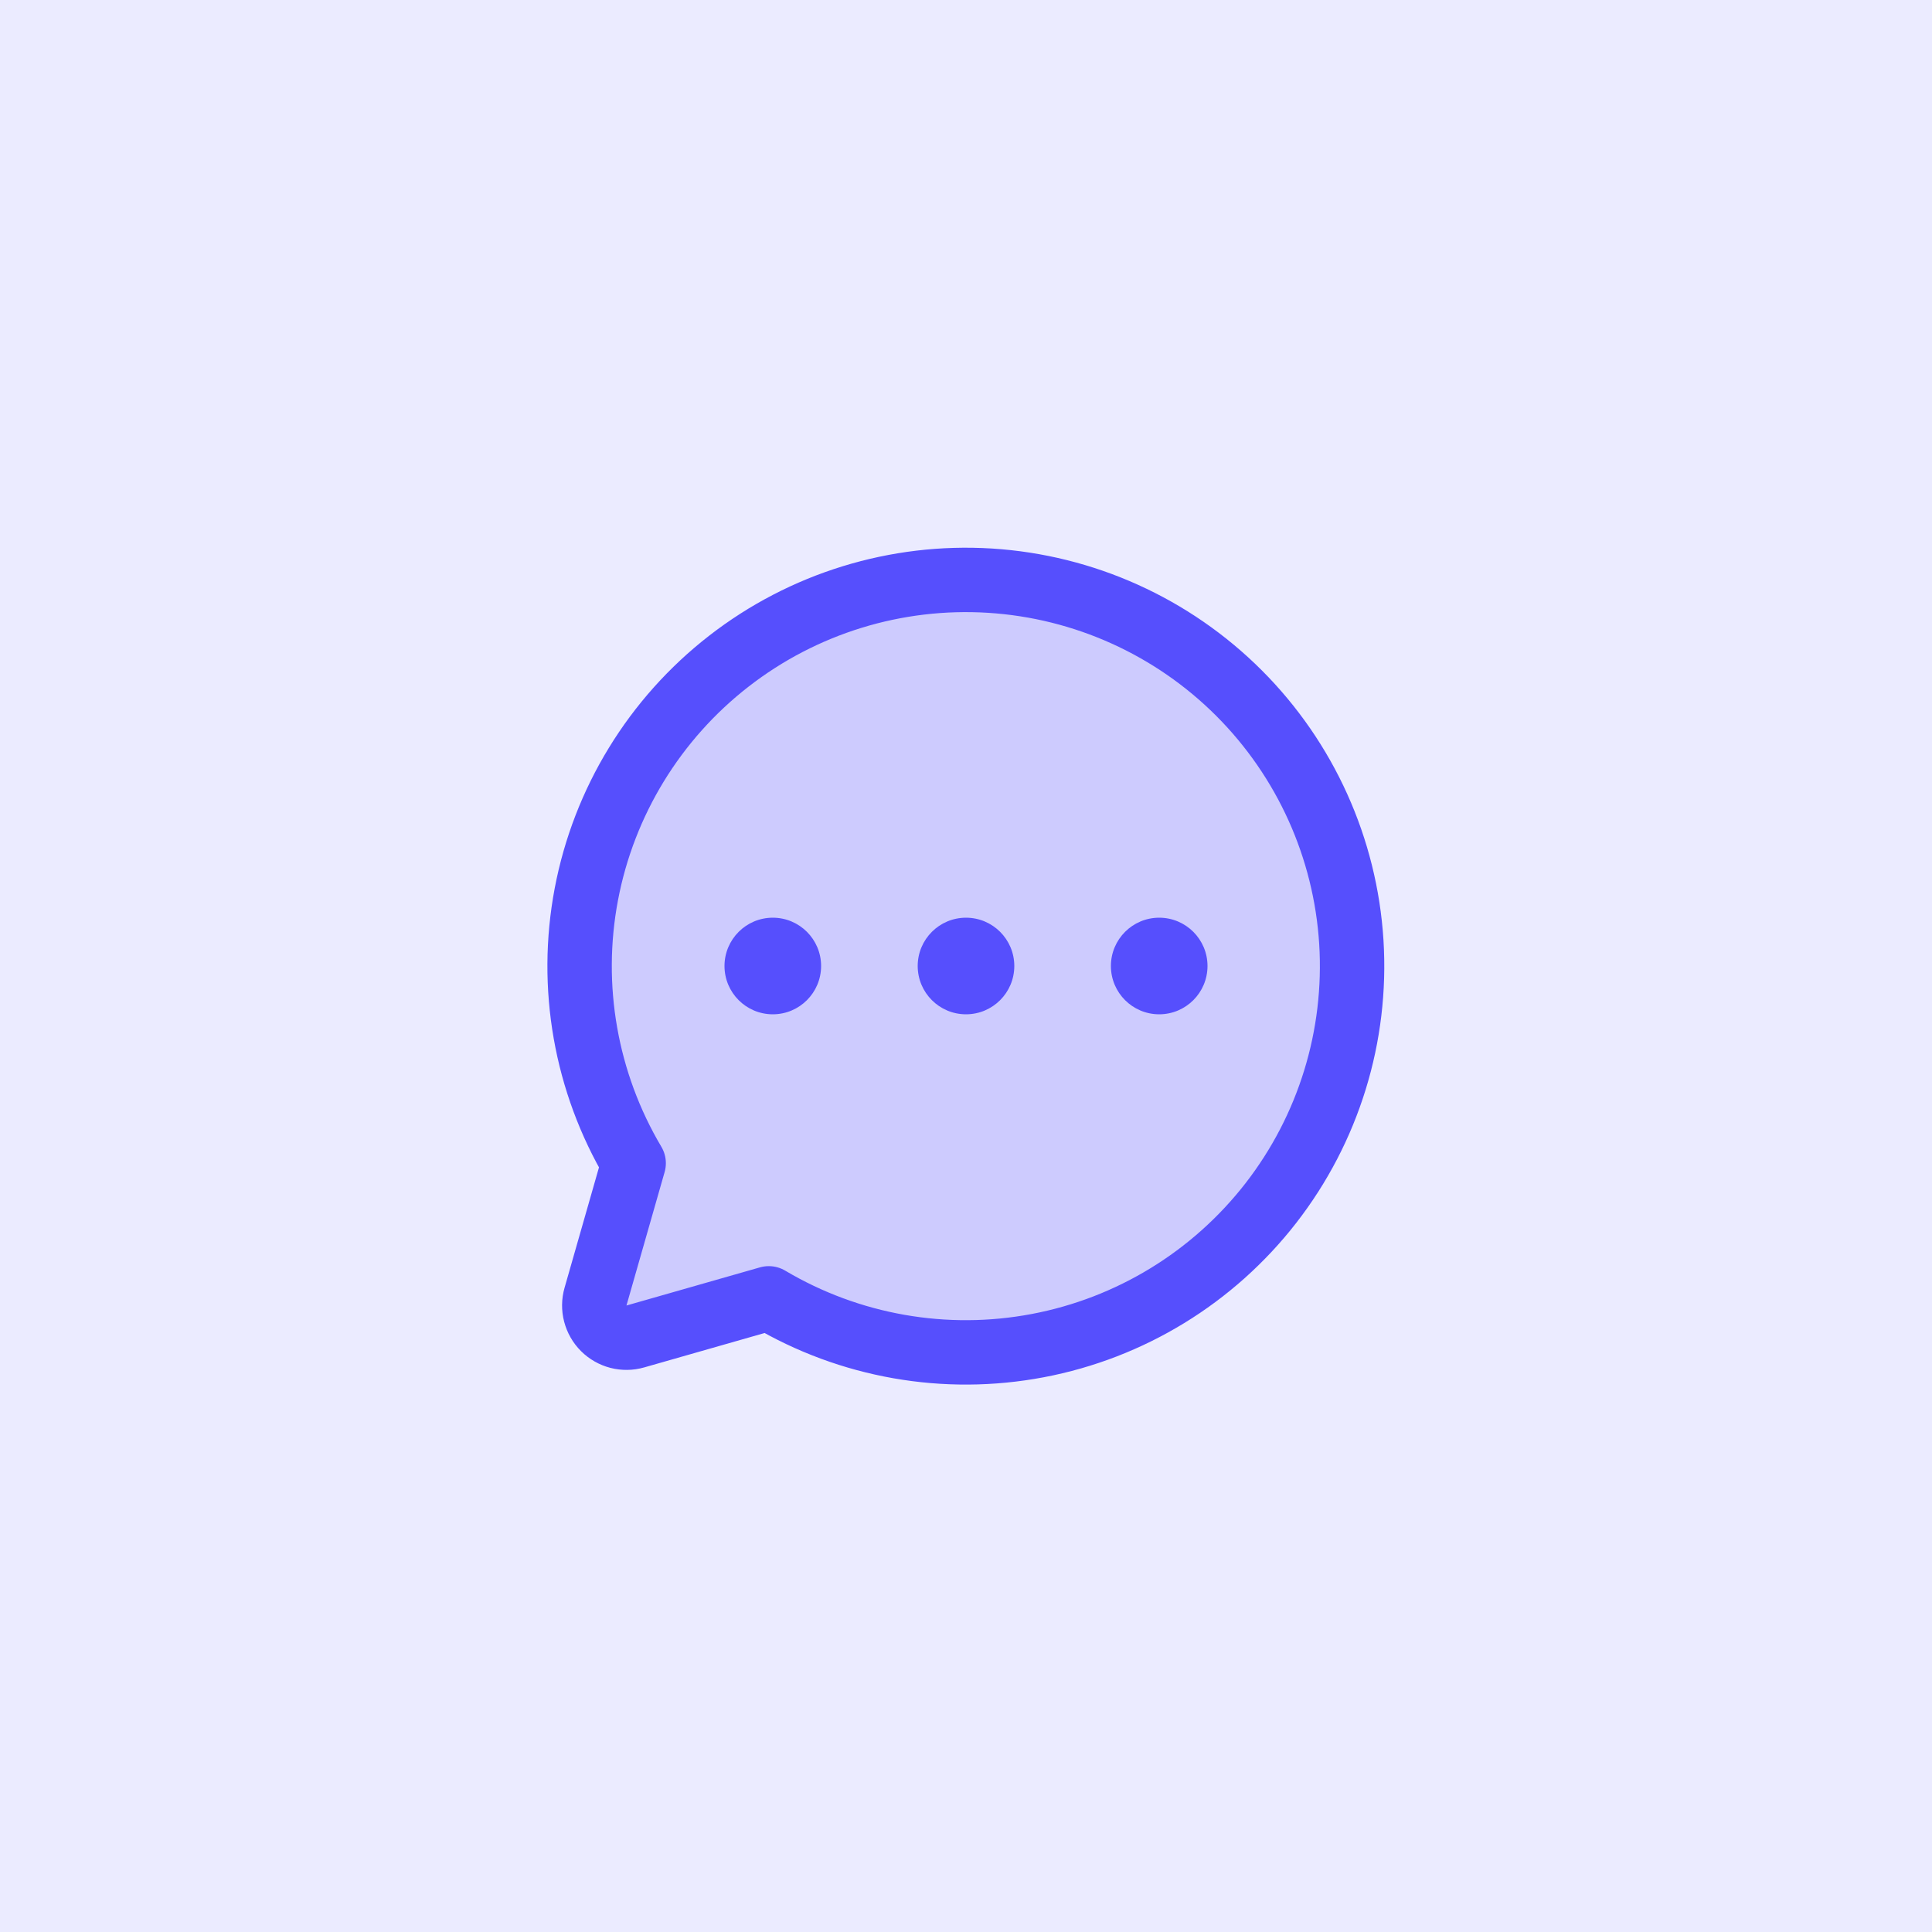 <svg width="60" height="60" viewBox="0 0 60 60" fill="none" xmlns="http://www.w3.org/2000/svg">
<rect width="60" height="60" fill="#EBEBFF"/>
<path opacity="0.2" d="M19.679 36.124C18.188 33.611 17.666 30.64 18.21 27.769C18.755 24.898 20.329 22.324 22.637 20.532C24.945 18.739 27.828 17.851 30.744 18.033C33.661 18.216 36.41 19.457 38.477 21.523C40.543 23.589 41.784 26.339 41.967 29.256C42.149 32.172 41.261 35.055 39.468 37.363C37.675 39.671 35.102 41.245 32.231 41.789C29.36 42.334 26.389 41.812 23.875 40.321L23.875 40.321L19.731 41.505C19.559 41.554 19.378 41.556 19.205 41.512C19.033 41.467 18.875 41.377 18.749 41.251C18.623 41.125 18.533 40.967 18.488 40.794C18.443 40.622 18.445 40.44 18.494 40.269L19.679 36.124L19.679 36.124Z" fill="#564FFD"/>
<path d="M19.679 36.124C18.188 33.611 17.666 30.64 18.21 27.769C18.755 24.898 20.329 22.324 22.637 20.532C24.945 18.739 27.828 17.851 30.744 18.033C33.661 18.216 36.41 19.457 38.477 21.523C40.543 23.589 41.784 26.339 41.967 29.256C42.149 32.172 41.261 35.055 39.468 37.363C37.675 39.671 35.102 41.245 32.231 41.789C29.36 42.334 26.389 41.812 23.875 40.321L23.875 40.321L19.731 41.505C19.559 41.554 19.378 41.556 19.205 41.512C19.033 41.467 18.875 41.377 18.749 41.251C18.623 41.125 18.533 40.967 18.488 40.794C18.443 40.622 18.445 40.44 18.494 40.269L19.679 36.124L19.679 36.124Z" stroke="#564FFD" stroke-width="2" stroke-linecap="round" stroke-linejoin="round"/>
<path d="M30 31.5C30.828 31.5 31.5 30.828 31.5 30C31.5 29.172 30.828 28.5 30 28.5C29.172 28.5 28.5 29.172 28.5 30C28.5 30.828 29.172 31.5 30 31.5Z" fill="#564FFD"/>
<path d="M24 31.5C24.828 31.5 25.5 30.828 25.5 30C25.5 29.172 24.828 28.5 24 28.5C23.172 28.5 22.5 29.172 22.5 30C22.5 30.828 23.172 31.5 24 31.5Z" fill="#564FFD"/>
<path d="M36 31.5C36.828 31.5 37.5 30.828 37.5 30C37.5 29.172 36.828 28.5 36 28.5C35.172 28.5 34.5 29.172 34.5 30C34.5 30.828 35.172 31.5 36 31.5Z" fill="#564FFD"/>
</svg>
